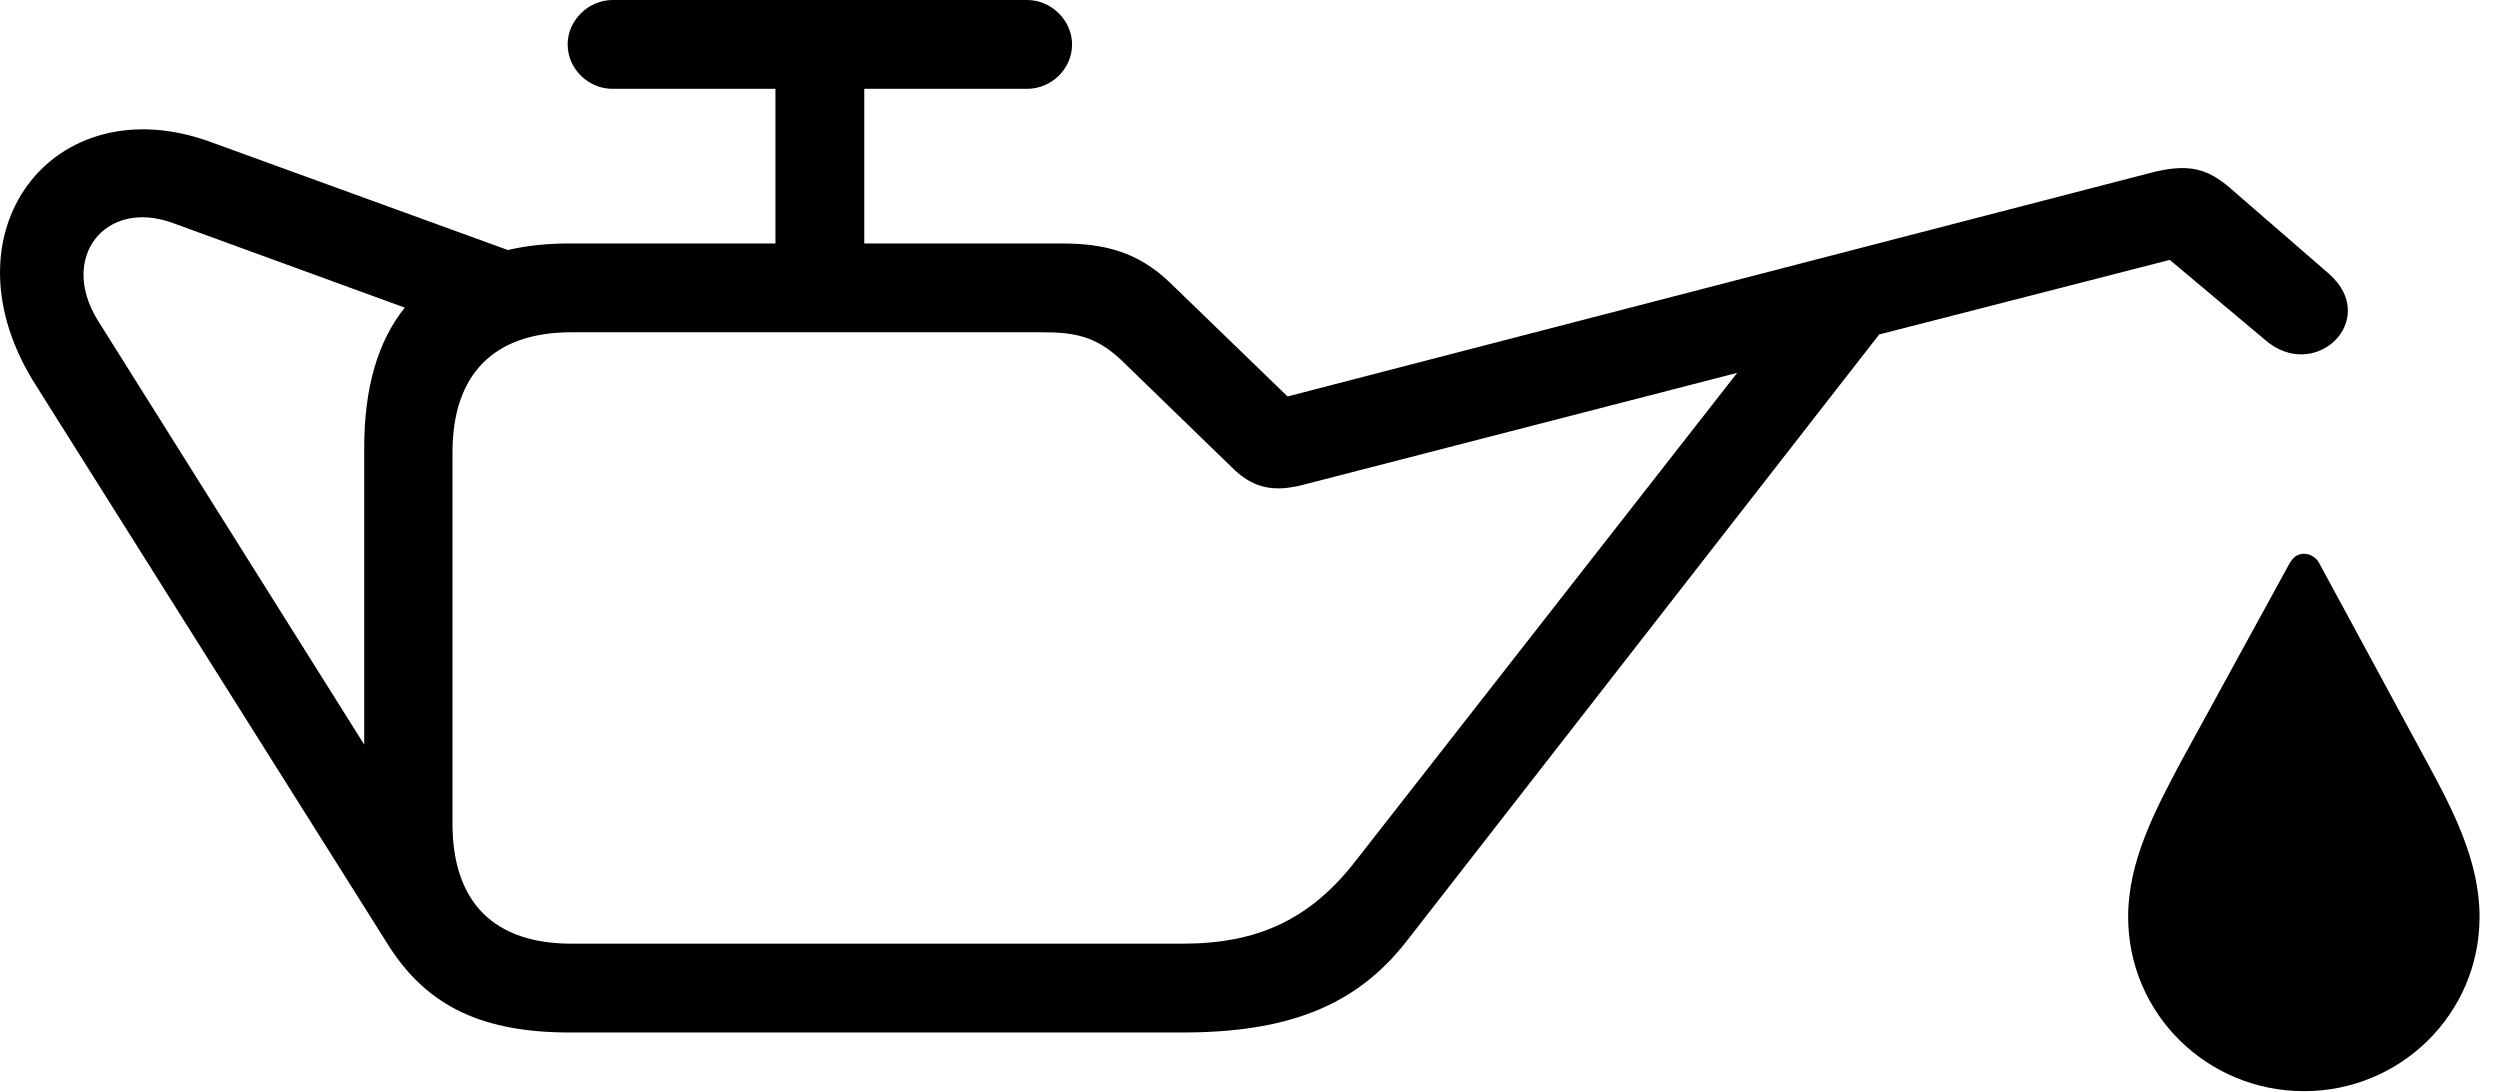 <svg version="1.1" xmlns="http://www.w3.org/2000/svg" xmlns:xlink="http://www.w3.org/1999/xlink" width="44.526" height="19.443" viewBox="0 0 44.526 19.443">
 <g>
  <rect height="19.443" opacity="0" width="44.526" x="0" y="0"/>
  <path d="M0.647 6.875L6.936 16.865C7.629 17.939 8.615 18.389 10.149 18.389L21.057 18.389C22.932 18.389 24.143 17.92 25.041 16.777L33.469 5.957L38.645 4.629L40.344 6.055C41.233 6.826 42.395 5.693 41.487 4.883L39.709 3.34C39.328 3.018 38.996 2.891 38.274 3.086L22.932 7.061L20.823 5.02C20.266 4.492 19.68 4.336 18.909 4.336L10.149 4.336C9.739 4.336 9.377 4.375 9.045 4.453L3.752 2.529C0.949 1.504-1.101 4.15 0.647 6.875ZM8.059 14.668L8.059 8.057C8.059 6.66 8.801 5.918 10.178 5.918L18.567 5.918C19.133 5.918 19.514 5.986 19.963 6.406L21.936 8.32C22.297 8.682 22.659 8.779 23.215 8.633L30.94 6.641L24.153 15.322C23.332 16.387 22.385 16.807 21.067 16.807L10.178 16.807C8.801 16.807 8.059 16.074 8.059 14.668ZM1.74 5.703C1.047 4.58 1.877 3.545 3.059 3.965L7.209 5.479C6.731 6.074 6.487 6.904 6.487 7.969L6.487 13.262ZM10.11 0.791C10.11 1.23 10.481 1.582 10.91 1.582L18.293 1.582C18.723 1.582 19.094 1.23 19.094 0.791C19.094 0.361 18.723 0 18.293 0L10.91 0C10.481 0 10.11 0.361 10.11 0.791ZM13.811 5.361L15.393 5.361L15.393 0.654L13.811 0.654ZM41.037 19.434C42.756 19.434 44.162 18.057 44.162 16.328C44.162 15.342 43.694 14.434 43.215 13.555L41.311 10.039C41.262 9.932 41.145 9.863 41.037 9.863C40.91 9.863 40.832 9.932 40.764 10.059L38.85 13.555C38.381 14.434 37.903 15.342 37.903 16.328C37.903 18.057 39.309 19.434 41.037 19.434Z" fill="currentColor"/>
 </g>
</svg>

